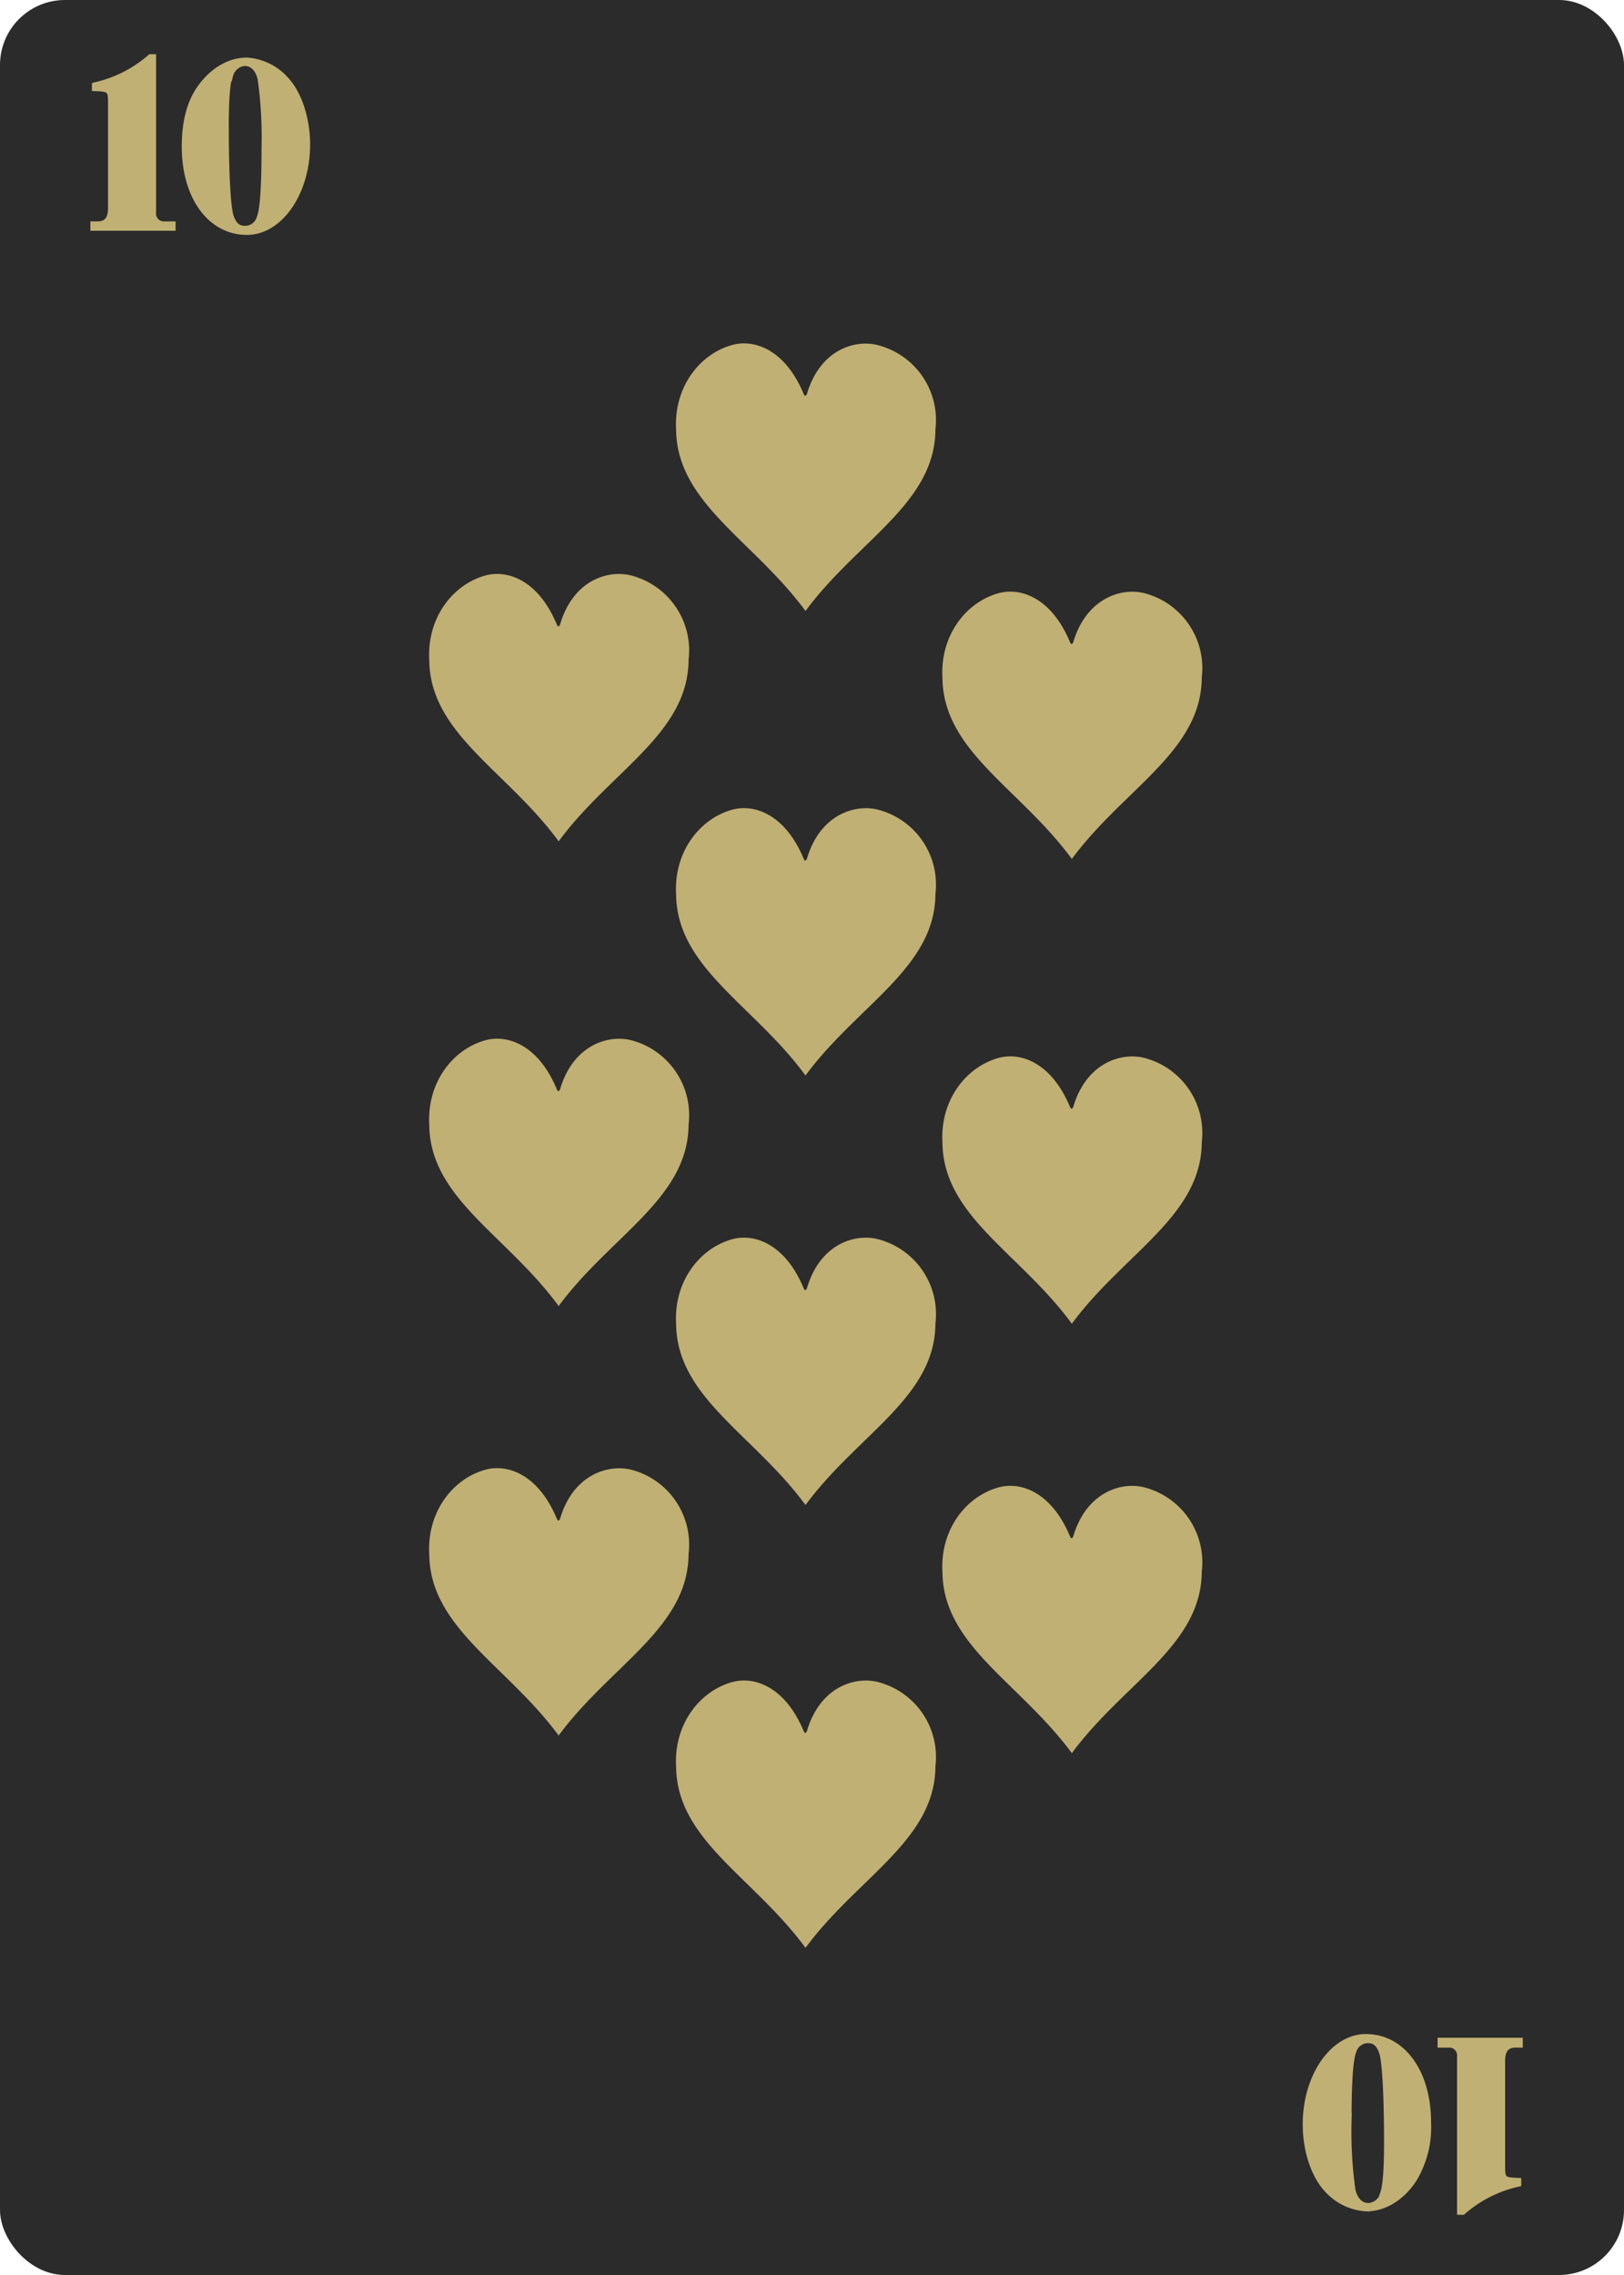 <svg id="bottom_row" data-name="bottom row" xmlns="http://www.w3.org/2000/svg" viewBox="0 0 250 350"><defs><style>.cls-1{fill:#2b2b2b;}.cls-2{isolation:isolate;}.cls-3{fill:#c0b073;}.cls-4{fill:none;stroke:#c0b073;stroke-miterlimit:10;}</style></defs><title>h-10</title><g id="_10_spades" data-name=" 10 spades"><rect class="cls-1" width="250" height="350" rx="10" ry="10"/><g class="cls-2"><path class="cls-3" d="M14.41,34.56h0.8c1.28-.08,1.92-0.88,1.92-2.52V15.76c0-2-.24-2.16-2.48-2.24V13.16a19.36,19.36,0,0,0,8.52-4.32h0.36V32.72a1.69,1.69,0,0,0,1.8,1.84h1.2V35H14.41V34.56Z"/><path class="cls-3" d="M44,12.32c2,2.16,3.24,6,3.24,9.92,0,7.36-4.16,13.4-9.24,13.4-5.6,0-9.52-5.4-9.52-13.08,0-3.64.72-6.56,2.2-8.76C32.57,11,35.25,9.36,38,9.36A8.73,8.73,0,0,1,44,12.32Zm-8.68-.72c-0.4,1.12-.6,3.68-0.6,7.84,0,7.08.28,12.48,0.76,13.88s1.16,1.92,2.24,1.92A2.36,2.36,0,0,0,40,33.56c0.52-1.24.76-4.76,0.76-10.76a64.85,64.85,0,0,0-.6-10.68c-0.36-1.56-1.28-2.48-2.52-2.48A2.61,2.61,0,0,0,35.37,11.6Z"/></g><path class="cls-4" d="M14.41,34.56h0.8c1.28-.08,1.92-0.88,1.92-2.52V15.76c0-2-.24-2.16-2.48-2.24V13.16a19.36,19.36,0,0,0,8.52-4.32h0.36V32.72a1.69,1.69,0,0,0,1.53,1.84h1.47V35H14.41V34.56Z"/><path class="cls-4" d="M44,12.32c2,2.16,3.24,6,3.24,9.92,0,7.36-4.16,13.4-9.24,13.4-5.6,0-9.52-5.4-9.52-13.08,0-3.64.72-6.56,2.2-8.76C32.57,11,35.25,9.36,38,9.36A8.73,8.73,0,0,1,44,12.32Zm-8.68-.72c-0.4,1.12-.6,3.68-0.6,7.84,0,7.08.28,12.48,0.76,13.88s1.16,1.92,2.24,1.92A2.36,2.36,0,0,0,40,33.56c0.52-1.24.76-4.76,0.76-10.76a64.85,64.85,0,0,0-.6-10.68c-0.36-1.56-1.28-2.48-2.52-2.48a2.61,2.61,0,0,0-2.27,2h0Z"/><g class="cls-2"><path class="cls-3" d="M233.92,314.52h-0.8c-1.28.08-1.92,0.88-1.92,2.52v16.28c0,2,.24,2.16,2.48,2.24v0.36a19.36,19.36,0,0,0-8.52,4.32H224.8V316.36a1.69,1.69,0,0,0-1.8-1.84h-1.2V314h12.12v0.48Z"/><path class="cls-3" d="M204.28,336.75c-2-2.16-3.24-6-3.24-9.92,0-7.36,4.16-13.4,9.24-13.4,5.6,0,9.52,5.4,9.52,13.08a15.45,15.45,0,0,1-2.2,8.76c-1.84,2.8-4.52,4.44-7.24,4.44A8.73,8.73,0,0,1,204.28,336.75Zm8.68,0.72c0.4-1.12.6-3.68,0.6-7.84,0-7.08-.28-12.48-0.76-13.88s-1.16-1.92-2.24-1.92a2.36,2.36,0,0,0-2.24,1.68c-0.52,1.24-.76,4.76-0.76,10.76a64.91,64.91,0,0,0,.6,10.68c0.36,1.56,1.28,2.48,2.52,2.48A2.61,2.61,0,0,0,213,337.48Z"/></g><path class="cls-4" d="M233.92,314.52h-0.8c-1.28.08-1.92,0.88-1.92,2.52v16.28c0,2,.24,2.16,2.48,2.24v0.36a19.36,19.36,0,0,0-8.52,4.32H224.8V316.36a1.69,1.69,0,0,0-1.53-1.84H221.8V314h12.12v0.52Z"/><path class="cls-4" d="M204.28,336.75c-2-2.16-3.24-6-3.24-9.92,0-7.36,4.16-13.4,9.24-13.4,5.6,0,9.52,5.4,9.52,13.08a15.45,15.45,0,0,1-2.2,8.76c-1.84,2.8-4.52,4.44-7.24,4.44A8.73,8.73,0,0,1,204.28,336.75Zm8.68,0.72c0.4-1.12.6-3.68,0.6-7.84,0-7.08-.28-12.48-0.76-13.88s-1.16-1.92-2.24-1.92a2.36,2.36,0,0,0-2.24,1.68c-0.52,1.24-.76,4.76-0.76,10.76a64.91,64.91,0,0,0,.6,10.68c0.36,1.56,1.28,2.48,2.52,2.48a2.61,2.61,0,0,0,2.32-1.95h0Z"/><path id="Fill-131" class="cls-3" d="M124.22,60.61c-0.17.37-.35,0.37-0.5,0-2.9-6.94-7.68-8.45-11-7.54-5,1.38-9,6.47-8.64,13C104.18,77.41,116,83.12,124,94c8-10.84,19.95-16.54,20-27.93a11.91,11.91,0,0,0-8.71-12.93C131.7,52.12,126.23,53.77,124.22,60.61Z"/><path id="Fill-131-2" class="cls-3" d="M124.22,132.11c-0.17.37-.35,0.37-0.5,0-2.9-6.94-7.68-8.45-11-7.54-5,1.38-9,6.47-8.64,13,0.1,11.34,11.93,17,19.92,27.89,8-10.84,19.95-16.54,20-27.93a11.91,11.91,0,0,0-8.71-12.93C131.7,123.62,126.23,125.27,124.22,132.11Z"/><path id="Fill-131-3" class="cls-3" d="M124.22,198.19c-0.17.37-.35,0.37-0.5,0-2.9-6.94-7.68-8.45-11-7.54-5,1.38-9,6.47-8.64,13,0.1,11.35,11.92,17,19.92,27.89,8-10.84,19.95-16.54,20-27.93a11.91,11.91,0,0,0-8.71-12.93C131.7,189.68,126.23,191.33,124.22,198.19Z"/><path id="Fill-131-4" class="cls-3" d="M86.22,96.08c-0.17.37-.35,0.37-0.5,0-2.9-6.94-7.68-8.45-11-7.54-5,1.38-9,6.47-8.64,13,0.1,11.34,11.93,17,19.92,27.89,8-10.84,19.95-16.54,20-27.93a11.91,11.91,0,0,0-8.71-12.93C93.7,87.59,88.23,89.19,86.22,96.08Z"/><path id="Fill-131-5" class="cls-3" d="M86.22,167.58c-0.17.37-.35,0.37-0.5,0-2.9-6.94-7.68-8.45-11-7.54-5,1.38-9,6.47-8.64,13C66.18,184.38,78,190,86,200.93c8-10.84,19.95-16.54,20-27.93a11.91,11.91,0,0,0-8.71-12.93C93.7,159.09,88.23,160.74,86.22,167.58Z"/><path id="Fill-131-6" class="cls-3" d="M86.22,233.65c-0.17.37-.35,0.37-0.5,0-2.9-6.94-7.68-8.45-11-7.54-5,1.38-9,6.47-8.64,13C66.18,250.45,78,256.16,86,267c8-10.84,19.95-16.54,20-27.93a11.91,11.91,0,0,0-8.71-12.93C93.7,225.19,88.23,226.81,86.22,233.65Z"/><path id="Fill-131-7" class="cls-3" d="M165.22,98.8c-0.17.37-.35,0.37-0.5,0-2.9-6.94-7.68-8.45-11-7.54-5,1.38-9,6.47-8.64,13,0.1,11.34,11.93,17,19.92,27.89,8-10.84,19.95-16.54,20-27.93a11.91,11.91,0,0,0-8.71-12.93C172.7,90.31,167.23,92,165.22,98.8Z"/><path id="Fill-131-8" class="cls-3" d="M165.22,170.3c-0.17.37-.35,0.37-0.5,0-2.9-6.94-7.68-8.45-11-7.54-5,1.38-9,6.47-8.64,13,0.1,11.34,11.93,17,19.92,27.89,8-10.84,19.95-16.54,20-27.93a11.91,11.91,0,0,0-8.71-12.93C172.7,161.81,167.23,163.46,165.22,170.3Z"/><path id="Fill-131-9" class="cls-3" d="M165.22,236.37c-0.17.37-.35,0.37-0.5,0-2.9-6.94-7.68-8.45-11-7.54-5,1.38-9,6.47-8.64,13,0.1,11.34,11.93,17.05,19.92,27.89,8-10.84,19.95-16.54,20-27.93a11.91,11.91,0,0,0-8.71-12.93C172.7,227.87,167.23,229.52,165.22,236.37Z"/><path id="Fill-131-10" class="cls-3" d="M124.22,266.32c-0.17.37-.35,0.37-0.5,0-2.9-6.94-7.68-8.45-11-7.54-5,1.38-9,6.47-8.64,13,0.1,11.34,11.93,17,19.92,27.89,8-10.84,19.95-16.54,20-27.93a11.91,11.91,0,0,0-8.71-12.93C131.7,257.82,126.23,259.47,124.22,266.32Z"/></g></svg>